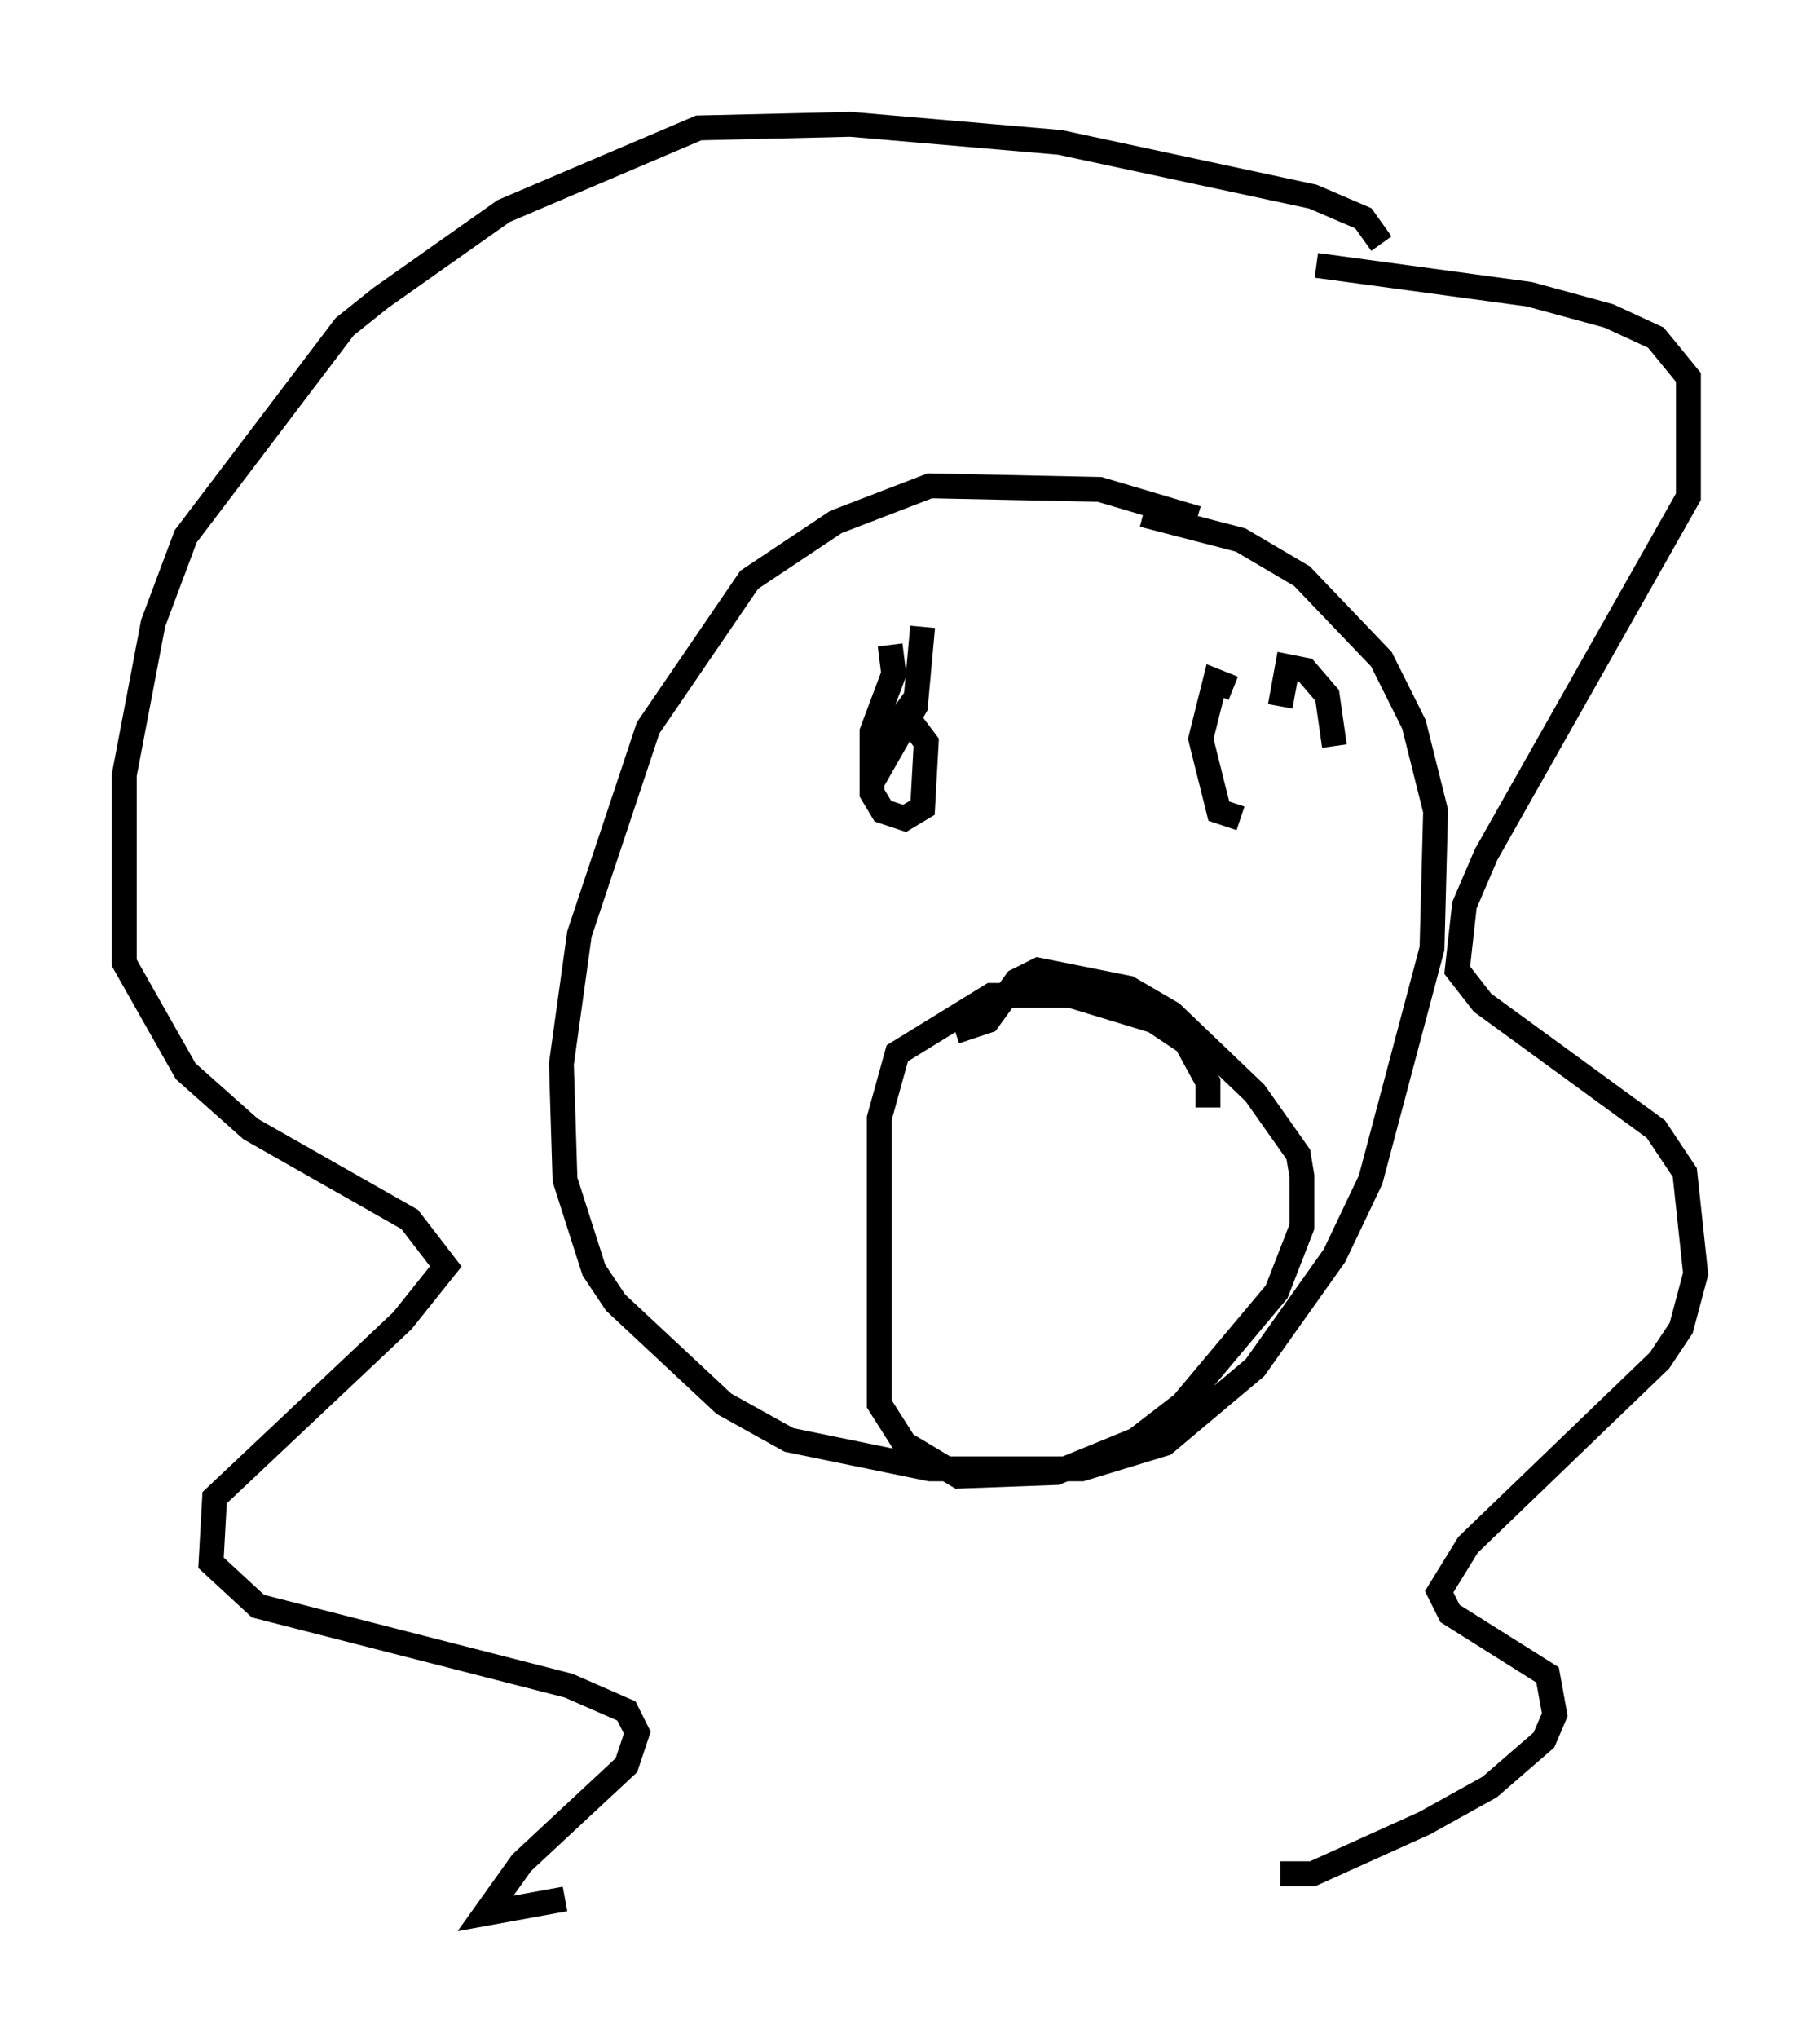 <?xml version="1.0" encoding="utf-8" ?>
<svg baseProfile="full" height="81.899" version="1.1" width="73.184" xmlns="http://www.w3.org/2000/svg" xmlns:ev="http://www.w3.org/2001/xml-events" xmlns:xlink="http://www.w3.org/1999/xlink"><defs /><rect fill="white" height="81.899" width="73.184" x="0" y="0" /><path d="M50.754, 22.285 m-2.615, -1.453 l-3.922, -1.162 -6.827, -0.145 l-3.777, 1.453 -3.486, 2.324 l-4.067, 5.955 -2.76, 8.279 l-0.726, 5.229 0.145, 4.648 l1.162, 3.631 0.872, 1.307 l4.358, 4.067 2.615, 1.453 l5.665, 1.162 6.101, 0.0 l3.341, -1.017 3.631, -3.05 l3.196, -4.503 1.453, -3.05 l2.469, -9.296 0.145, -5.52 l-0.872, -3.486 -1.307, -2.615 l-3.196, -3.341 -2.469, -1.453 l-3.922, -1.017 m9.587, -10.894 l-0.726, -1.017 -2.034, -0.872 l-10.168, -2.179 -8.425, -0.726 l-6.101, 0.145 -7.844, 3.341 l-4.939, 3.486 -1.453, 1.162 l-6.391, 8.425 -1.307, 3.486 l-1.162, 6.101 0.0, 7.553 l2.469, 4.358 2.615, 2.324 l6.391, 3.631 1.453, 1.888 l-1.743, 2.179 -7.553, 7.117 l-0.145, 2.615 1.888, 1.743 l12.492, 3.196 2.324, 1.017 l0.436, 0.872 -0.436, 1.307 l-4.212, 3.922 -1.453, 2.034 l3.196, -0.581 m30.212, -65.653 l8.57, 1.162 3.196, 0.872 l1.888, 0.872 1.307, 1.598 l0.0, 4.793 -8.134, 14.38 l-0.872, 2.034 -0.291, 2.615 l1.017, 1.307 6.972, 5.084 l1.162, 1.743 0.436, 4.067 l-0.581, 2.179 -0.872, 1.307 l-7.698, 7.408 -1.162, 1.888 l0.436, 0.872 3.922, 2.469 l0.291, 1.598 -0.436, 1.017 l-2.179, 1.888 -2.615, 1.453 l-4.503, 2.034 -1.307, 0.0 m-15.687, -49.385 l0.145, 1.162 -0.872, 2.324 l0.0, 2.469 0.436, 0.726 l0.872, 0.291 0.726, -0.436 l0.145, -2.615 -0.872, -1.162 l-0.726, 1.017 0.0, 0.726 l1.162, -2.034 0.291, -3.196 m12.492, 2.469 l-0.726, -0.291 -0.581, 2.324 l0.726, 2.905 0.872, 0.291 m3.777, -2.905 l-0.291, -2.034 -0.872, -1.017 l-0.726, -0.145 -0.291, 1.598 m-2.905, 16.123 l0.0, -1.017 -0.872, -1.598 l-1.307, -0.872 -3.341, -1.017 l-3.196, 0.0 -3.777, 2.324 l-0.726, 2.615 0.0, 11.475 l1.017, 1.598 2.179, 1.307 l3.922, -0.145 3.196, -1.307 l1.888, -1.453 3.777, -4.503 l1.017, -2.615 0.0, -2.034 l-0.145, -0.872 -1.743, -2.469 l-3.341, -3.196 -1.743, -1.017 l-3.631, -0.726 -0.872, 0.436 l-1.162, 1.598 -1.307, 0.436 " fill="none" stroke="black" stroke-width="1" /></svg>